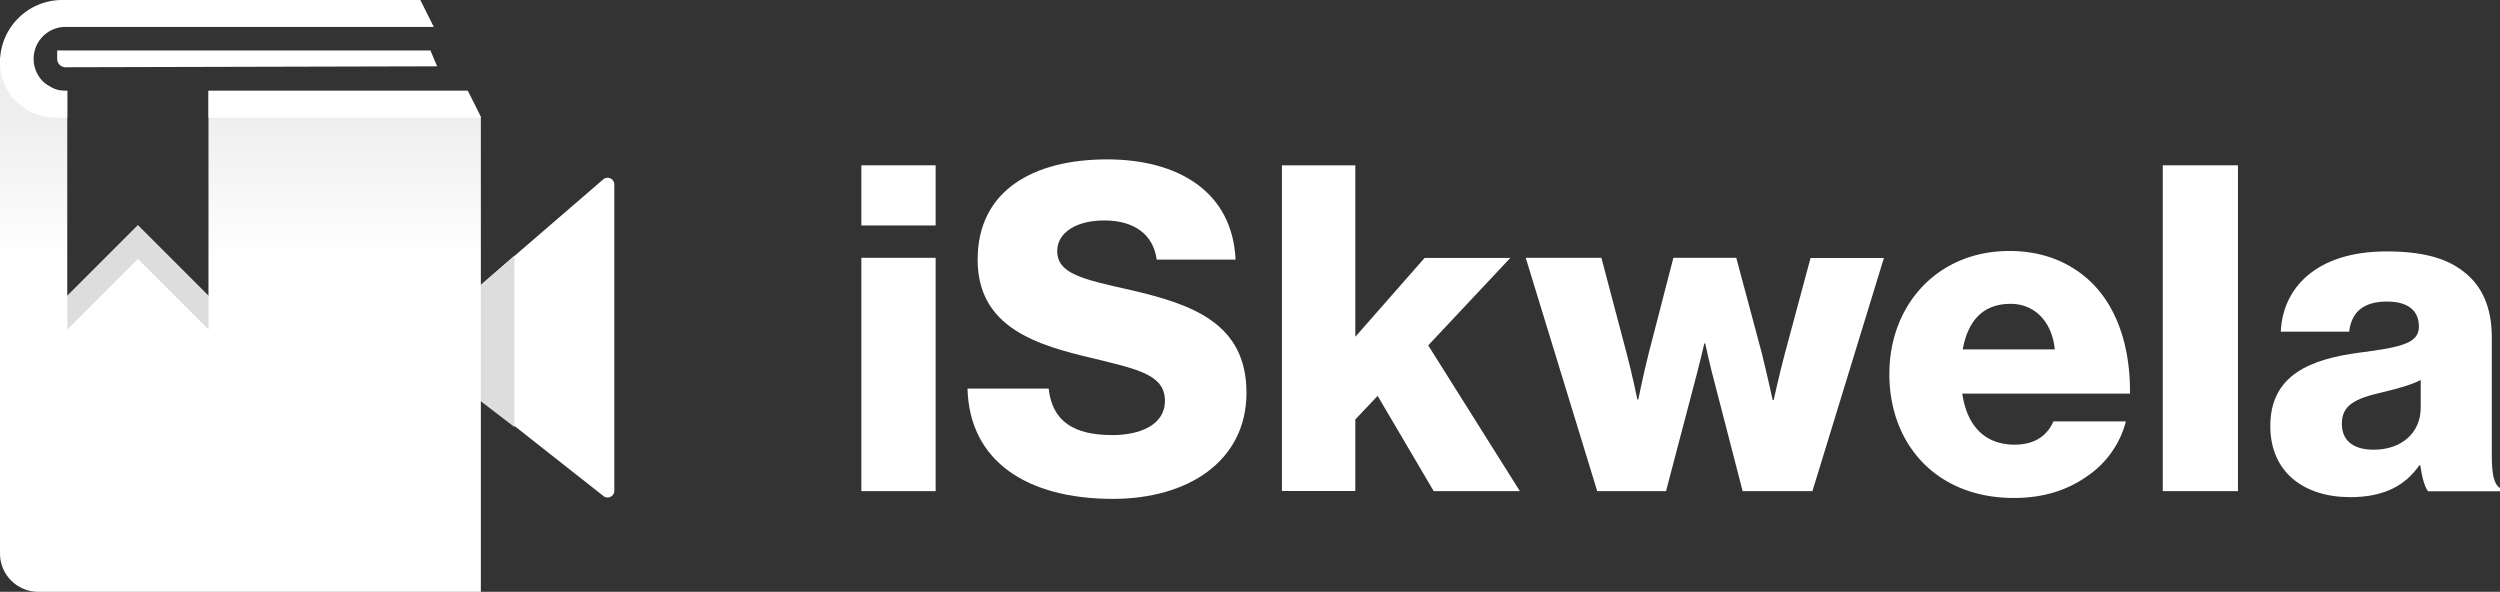 <svg id="Layer_1" data-name="Layer 1" xmlns="http://www.w3.org/2000/svg" xmlns:xlink="http://www.w3.org/1999/xlink" viewBox="0 0 743.48 176"><rect x="0" y="0" width="743.48" height="176" fill="#333333" stroke="none"/><defs><linearGradient id="linear-gradient" x1="71.5" y1="175.21" x2="71.5" y2="35.87" gradientUnits="userSpaceOnUse"><stop offset="0.7" stop-color="#fff"/><stop offset="1" stop-color="#efefef"/><stop offset="1" stop-color="#eee"/></linearGradient></defs><path d="M132.88,94.4v15.47a2,2,0,0,0,.6,1.42l45.89,36.16a2,2,0,0,0,3.32-1.42V54.79a2,2,0,0,0-3.39-1.36L133.42,93A2,2,0,0,0,132.88,94.4Z" fill="#fff"/><path d="M153,76,132.4,94c-.35.36-.54-.15-.54.36v15.47a2,2,0,0,0,.6,1.42L153,127Z" fill="#ddd"/><path d="M130,19.72,19.52,20A2.5,2.5,0,0,1,17,17.5V15H128Z" fill="#fff"/><path d="M139.14,27H62V88L41,67,20,88V27H17L0,17V164.6A11.4,11.4,0,0,0,11.4,176H143V34.72Z" fill="url(#linear-gradient)"/><path d="M20,27h-.5a9.5,9.5,0,0,1,0-19H129l-4-8H18.52A18.51,18.51,0,0,0,0,18.5,16.5,16.5,0,0,0,16.5,35H20Z" fill="#fff"/><polygon points="134.02 27 62.02 27 62.02 35 122.02 35 125.02 35 143.02 35 139 27 134.02 27" fill="#fff"/><polygon points="20.02 88 20.02 98 41.02 77 62.02 98 62.02 88 41.02 67 20.02 88" fill="#ddd"/><path d="M256.16,49.16h22.09V67.05H256.16Zm0,27.51h22.09v69.39H256.16Z" fill="#fff"/><path d="M287.73,115.57h24.13c1.08,9.75,7.45,13.82,19,13.82,7.86,0,15.58-2.85,15.58-10.17,0-7.72-7.86-9.35-21.14-12.6-16.8-3.93-34.56-9.08-34.56-29.41,0-20.73,16.81-29.81,38.49-29.81,21,0,37.27,9.48,38.22,29.81H344c-1-7.45-6.65-11.65-15.59-11.65-8.4,0-14,3.66-14,9.08,0,6.77,7.45,8.4,22,11.65,18,4.2,34.28,9.76,34.28,30.5,0,20.32-17.34,31.57-39.71,31.57C305.21,148.36,288.27,137,287.73,115.57Z" fill="#fff"/><path d="M381.24,49.16h21.82v51l20.6-23.45h25.48l-24.4,26L452,146.06H426.37L409.7,117.73l-6.64,7v21.28H381.24Z" fill="#fff"/><path d="M453.74,76.67h22.5l7.59,28.73c1.49,5.56,3.11,13.42,3.11,13.42h.27s1.63-8,3.12-13.83l7.32-28.32h18.7L523.94,105c1.49,6,3.25,14,3.25,14h.28s1.76-8,3.25-13.55l7.72-28.73h21.82L539,146.06H518.25l-8.13-31.44c-1.49-5.42-3-12.47-3-12.47h-.27s-1.63,7-3.12,12.47l-8.27,31.44H475Z" fill="#fff"/><path d="M561.88,111.23c0-20.74,14.5-36.59,35.65-36.59,9.89,0,17.75,3.25,23.71,8.67,8.27,7.59,12.33,19.65,12.2,33.75H583.57c1.35,9.35,6.5,15.18,15.58,15.18,5.83,0,9.62-2.58,11.52-6.92h21.55a28.22,28.22,0,0,1-11.66,16.4c-5.82,4.07-12.87,6.37-21.68,6.37C576,148.09,561.88,132.24,561.88,111.23Zm49.2-7.32c-.82-8.27-6-13.55-13.15-13.55-8.4,0-12.74,5.28-14.23,13.55Z" fill="#fff"/><path d="M643.19,49.16h22.36v96.9H643.19Z" fill="#fff"/><path d="M675.17,126.68c0-15.32,12.2-19.92,26.57-21.82,13-1.63,17.62-3,17.62-7.73,0-4.47-2.85-7.45-9.49-7.45-7,0-10.57,3.12-11.25,8.95H678.29c.54-12.88,10.44-23.86,31.44-23.86,10.44,0,17.49,1.9,22.5,5.69,6,4.34,8.81,11.12,8.81,19.79v35c0,5.55.54,8.67,2.44,9.89v.95H722.07c-1.09-1.49-1.77-4.2-2.31-7.73h-.27c-4.06,5.83-10.16,9.49-20.6,9.49C685.07,147.82,675.17,140.37,675.17,126.68Zm44.73-5.42V113c-2.85,1.49-6.91,2.58-11.39,3.66-8.54,1.9-12.06,4.07-12.06,9.35,0,5.56,4.07,7.73,9.49,7.73C714.21,133.73,719.9,128.71,719.9,121.26Z" fill="#fff"/></svg>